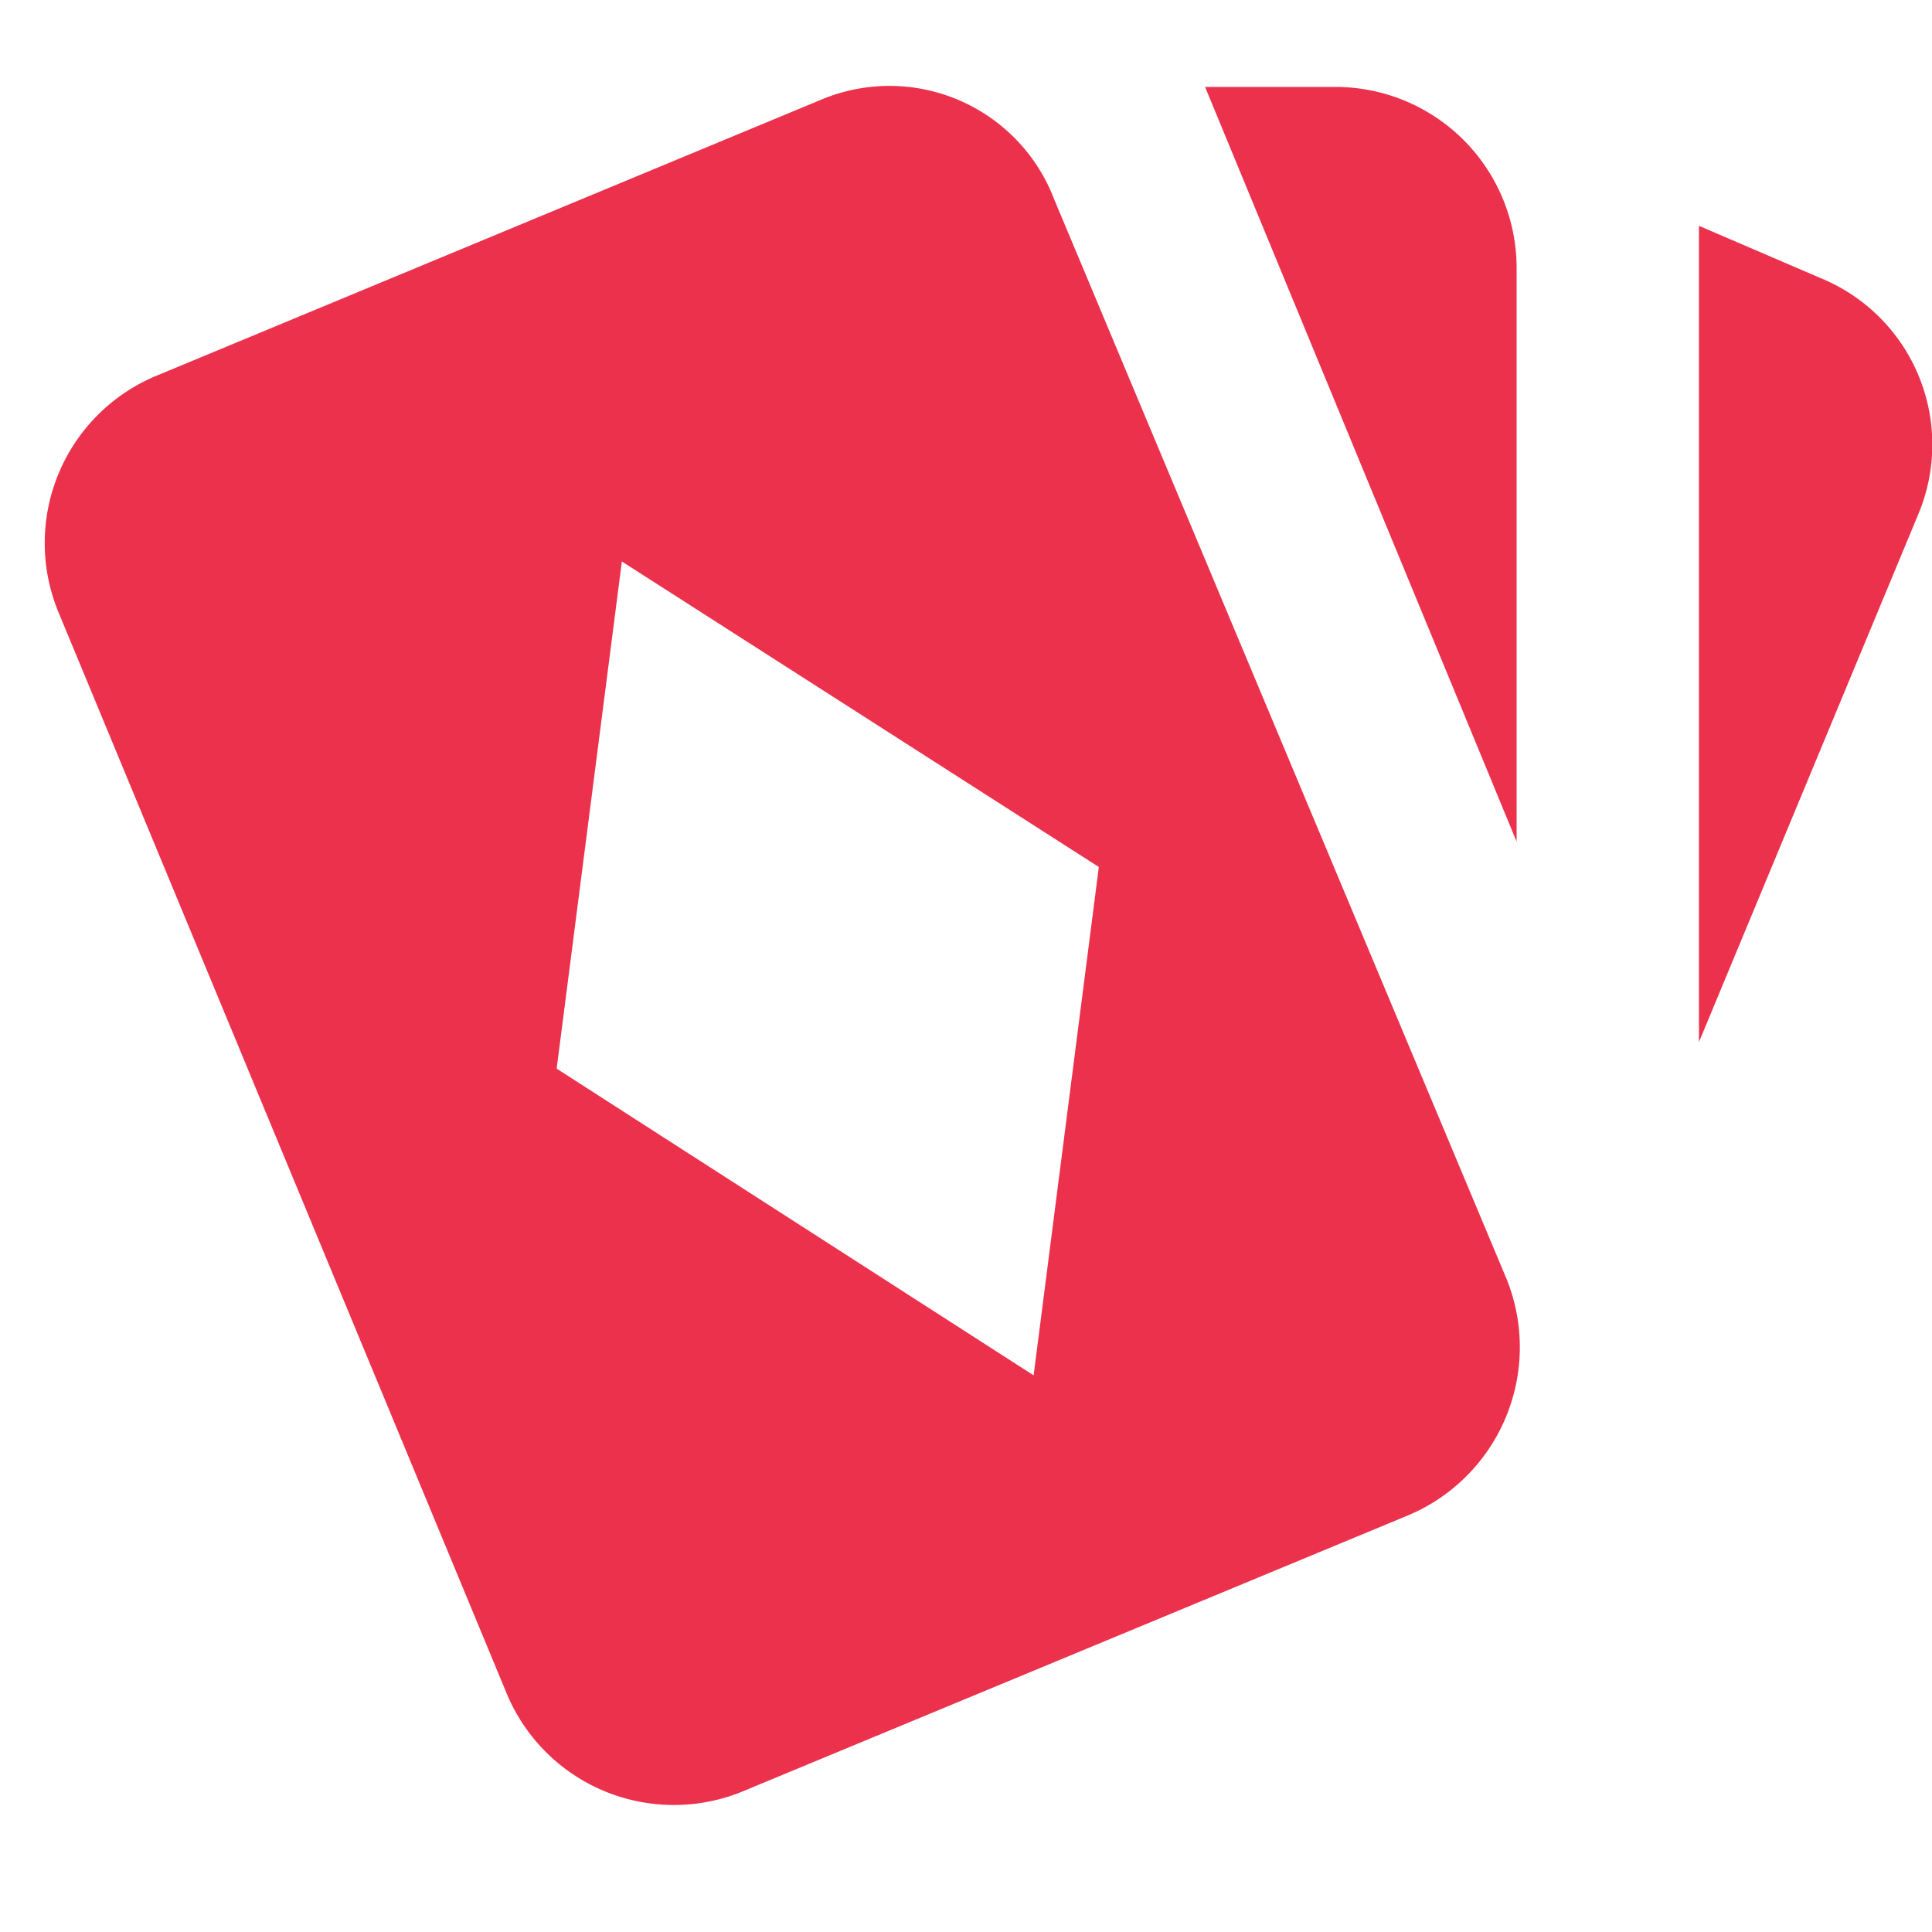 <svg xmlns="http://www.w3.org/2000/svg" fill="none" viewBox="0 0 16 16">
  <path fill="#EC314D" fill-rule="evenodd" d="M8.73 1.65A1.46 1.46 0 006.79.83L1.3 3.11a1.5 1.5 0 00-.82 1.95l3.71 8.95a1.5 1.5 0 001.95.83l5.52-2.29a1.51 1.51 0 00.82-1.95L8.73 1.65zm2.33-.93H9.98l2.58 6.25V2.22a1.5 1.5 0 00-1.5-1.5zm4.01 1.58l-1-.43v6.76l1.82-4.38a1.49 1.49 0 00-.82-1.95zM5.15 4.65L9.1 7.18l-.54 4.21-3.95-2.54.54-4.2z" clip-rule="evenodd"/>
</svg>
